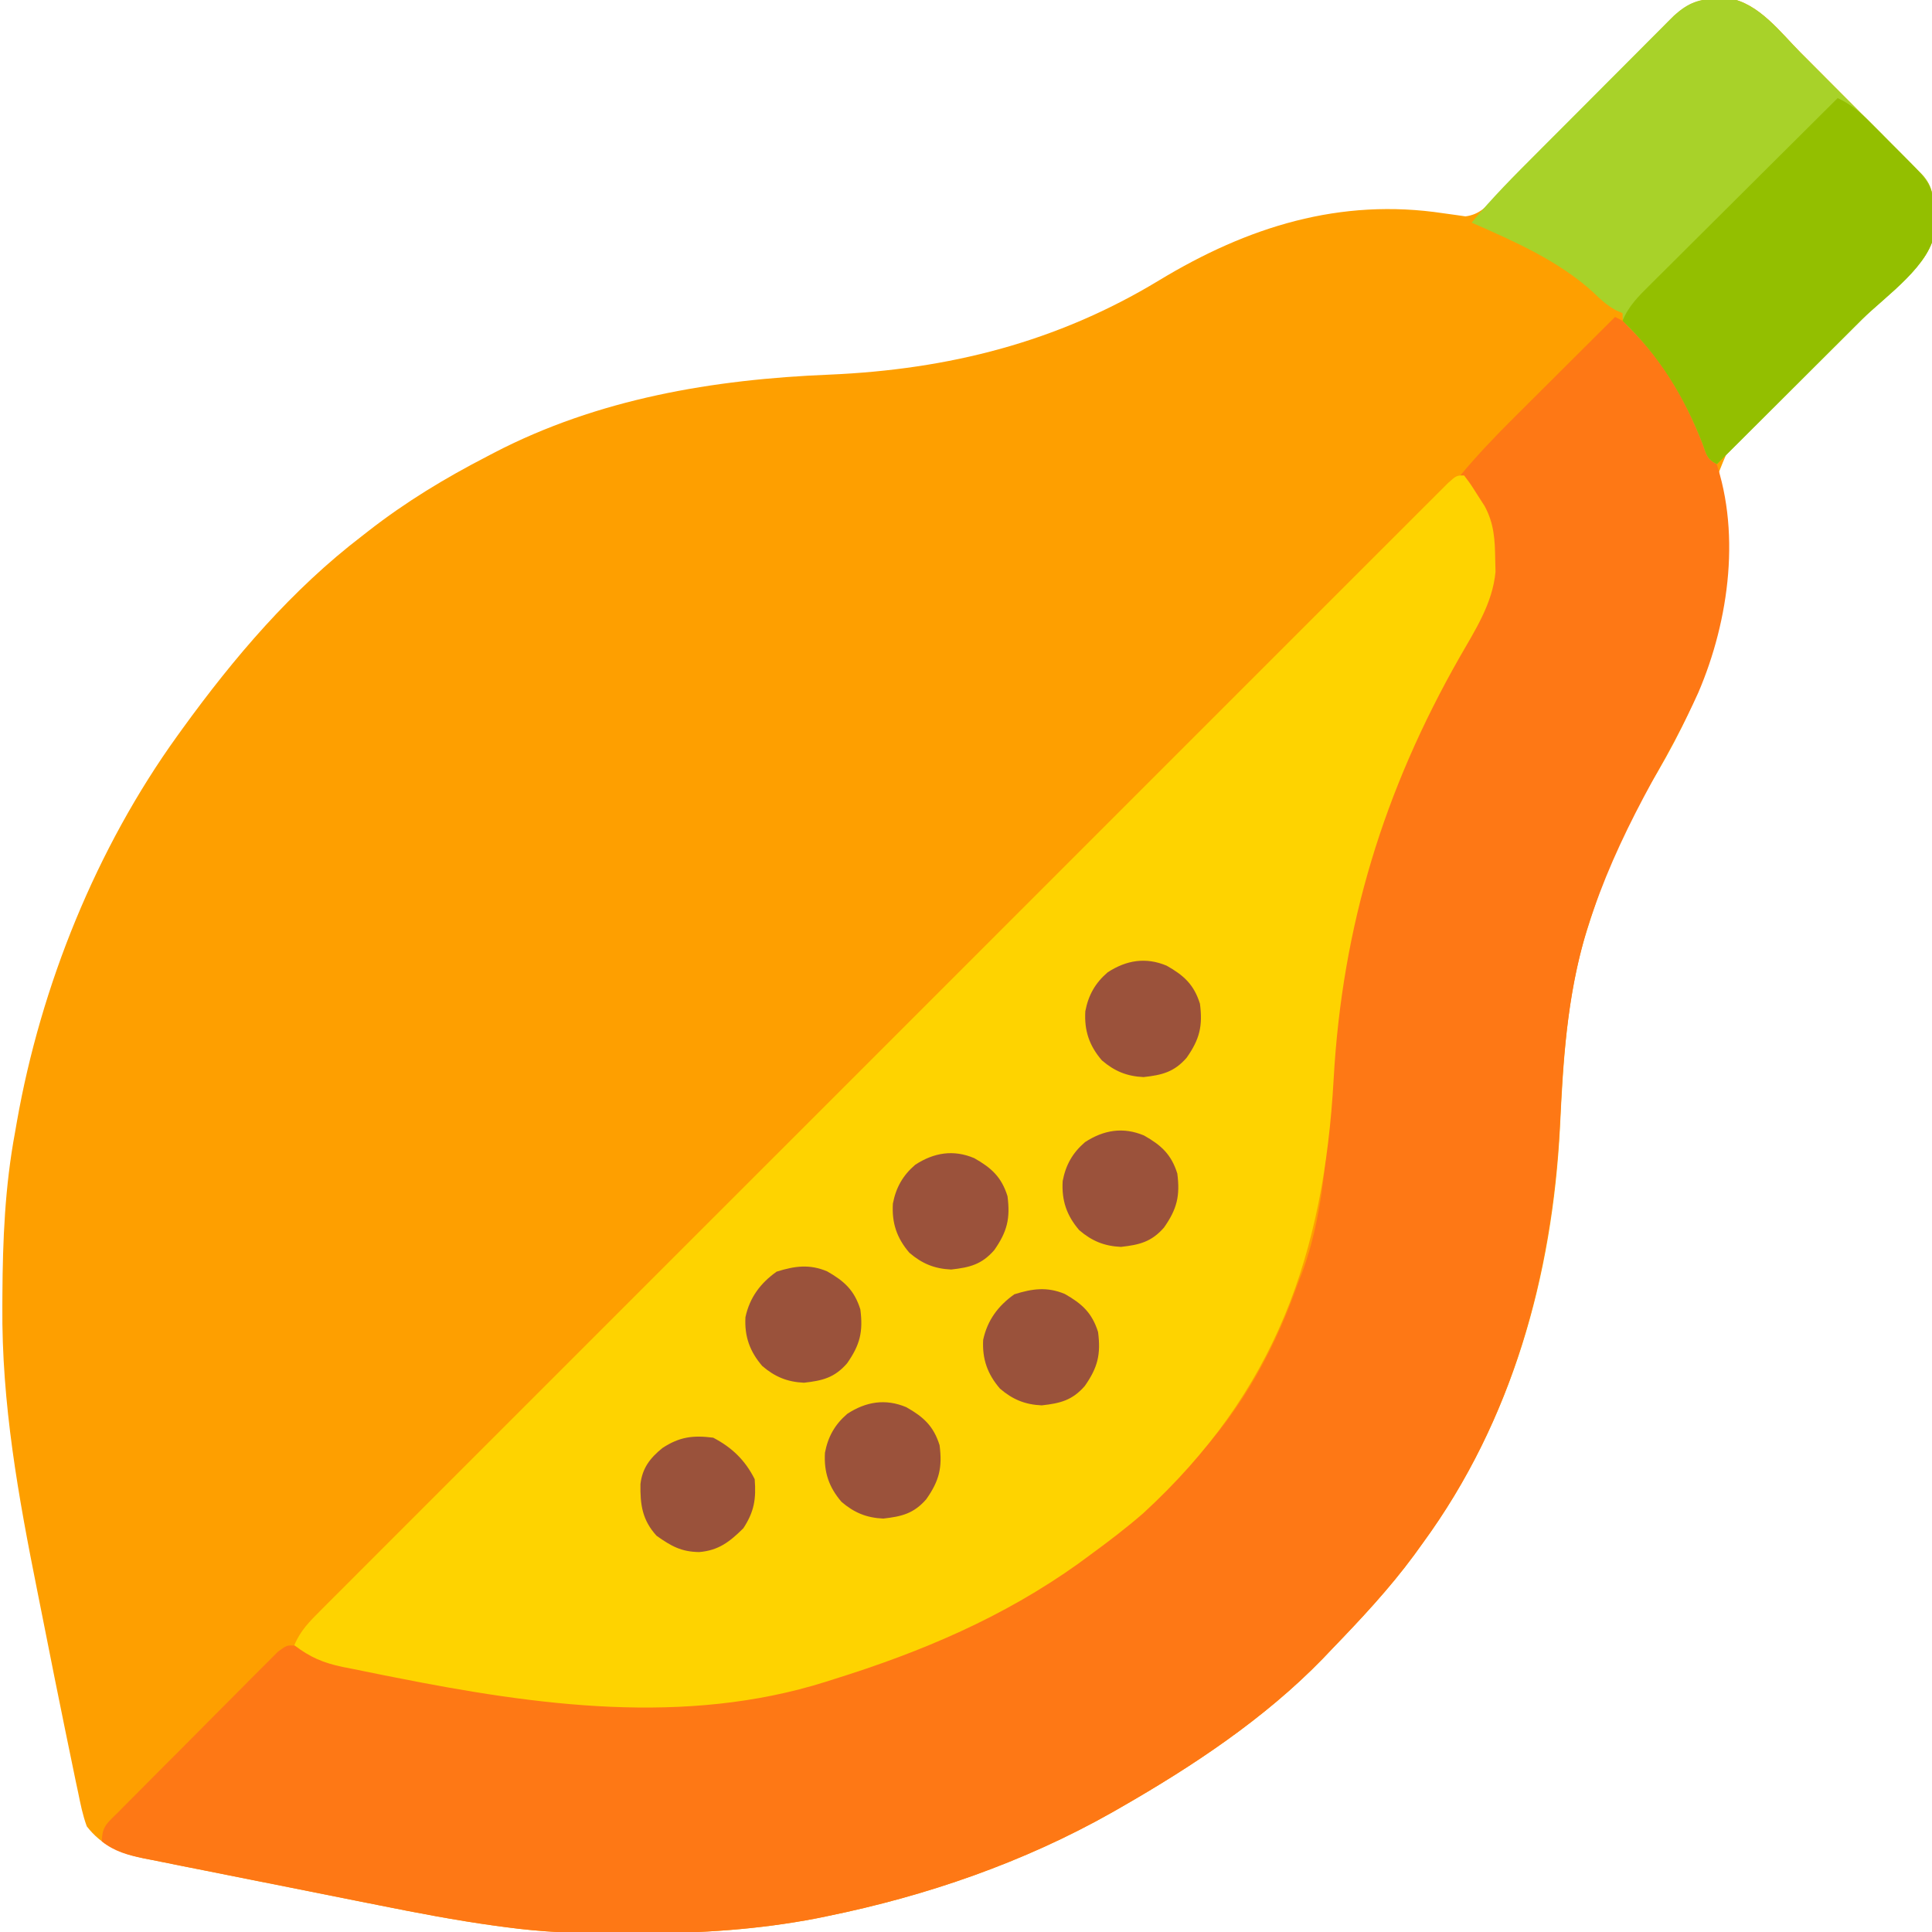 <?xml version="1.0" encoding="UTF-8"?>
<svg version="1.1" xmlns="http://www.w3.org/2000/svg" width="512" height="512">
<path d="M0 0 C1.373 -0.043 1.373 -0.043 2.773 -0.086 C10.702 1.196 16.434 8.912 21.801 14.32 C22.776 15.297 23.751 16.273 24.727 17.248 C26.762 19.284 28.793 21.324 30.822 23.366 C33.424 25.985 36.032 28.597 38.643 31.207 C40.653 33.218 42.661 35.231 44.668 37.245 C45.629 38.21 46.591 39.174 47.554 40.137 C48.894 41.48 50.231 42.826 51.568 44.172 C52.329 44.938 53.09 45.703 53.875 46.491 C57.094 49.956 56.94 52.847 57.125 57.5 C57.197 58.781 57.269 60.063 57.344 61.383 C56.614 70.103 45.729 77.264 39.78 82.959 C36.444 86.162 33.142 89.399 29.832 92.629 C26.935 95.451 24.029 98.261 21.1 101.05 C18.245 103.769 15.421 106.517 12.614 109.286 C11.547 110.329 10.469 111.361 9.38 112.382 C3.175 117.926 3.175 117.926 0.198 125.396 C0.438 128.176 0.925 130.679 1.625 133.375 C1.783 134.709 1.915 136.047 2.012 137.387 C2.111 138.6 2.21 139.813 2.312 141.062 C3.93 165.778 -5.807 188.133 -18.438 208.875 C-25.606 220.709 -30.614 233.3 -34.688 246.5 C-35.033 247.607 -35.033 247.607 -35.386 248.736 C-40.208 265.213 -41.121 281.951 -41.956 298.996 C-43.947 338.543 -54.729 377.063 -78.375 409.375 C-79.108 410.392 -79.842 411.409 -80.598 412.457 C-87.177 421.391 -94.682 429.399 -102.375 437.375 C-103.616 438.678 -103.616 438.678 -104.883 440.008 C-120.267 455.833 -139.303 468.444 -158.375 479.375 C-159.123 479.804 -159.872 480.233 -160.643 480.675 C-184.08 493.935 -209.844 502.813 -236.188 508.188 C-237.14 508.382 -238.092 508.577 -239.074 508.778 C-254.419 511.725 -269.664 512.727 -285.268 512.691 C-288.043 512.688 -290.817 512.711 -293.592 512.736 C-302.89 512.768 -311.999 512.357 -321.218 511.11 C-322.209 510.978 -323.2 510.846 -324.221 510.71 C-334.603 509.278 -344.862 507.318 -355.133 505.25 C-357.106 504.858 -359.079 504.465 -361.052 504.074 C-365.131 503.262 -369.21 502.445 -373.288 501.623 C-378.507 500.572 -383.729 499.537 -388.952 498.507 C-393.003 497.705 -397.052 496.895 -401.1 496.082 C-403.027 495.696 -404.954 495.314 -406.882 494.934 C-409.56 494.405 -412.235 493.864 -414.911 493.32 C-415.698 493.167 -416.486 493.015 -417.297 492.857 C-423.466 491.581 -428.472 489.44 -432.375 484.375 C-433.457 481.428 -434.059 478.413 -434.68 475.34 C-434.883 474.39 -435.087 473.44 -435.296 472.462 C-436.008 469.103 -436.693 465.74 -437.375 462.375 C-437.644 461.065 -437.913 459.755 -438.183 458.446 C-440.017 449.52 -441.804 440.584 -443.569 431.644 C-444.188 428.507 -444.813 425.371 -445.442 422.236 C-450.512 396.96 -454.975 372.315 -454.75 346.438 C-454.746 345.484 -454.741 344.531 -454.737 343.549 C-454.66 328.976 -454.061 314.73 -451.375 300.375 C-451.219 299.478 -451.064 298.582 -450.903 297.658 C-444.523 261.52 -429.853 225.187 -408.375 195.375 C-407.941 194.773 -407.507 194.17 -407.06 193.55 C-393.308 174.575 -378.073 156.665 -359.375 142.375 C-358.562 141.74 -358.562 141.74 -357.733 141.092 C-347.856 133.391 -337.494 127.121 -326.375 121.375 C-325.757 121.05 -325.139 120.726 -324.503 120.392 C-296.886 106.04 -266.329 100.903 -235.563 99.657 C-204.042 98.3 -175.273 91.078 -148.178 74.656 C-124.759 60.478 -100.207 52.743 -72.801 56.902 C-71.67 57.058 -70.54 57.214 -69.375 57.375 C-68.594 57.488 -67.813 57.601 -67.008 57.718 C-63.21 57.223 -61.363 55.008 -58.822 52.358 C-58.291 51.825 -57.761 51.291 -57.214 50.742 C-55.463 48.977 -53.73 47.196 -51.996 45.414 C-50.781 44.185 -49.565 42.956 -48.347 41.729 C-45.143 38.495 -41.954 35.247 -38.769 31.996 C-33.67 26.795 -28.552 21.613 -23.43 16.435 C-21.643 14.624 -19.864 12.806 -18.086 10.987 C-16.99 9.875 -15.894 8.763 -14.799 7.651 C-14.307 7.144 -13.814 6.637 -13.308 6.114 C-9.029 1.794 -6.079 0.085 0 0 Z " fill="#FE9F00" transform="translate(455.375,-0.375)"/>
<path d="M0 0 C12.498 5.856 20.028 21.817 25 34 C25.298 34.691 25.596 35.382 25.902 36.094 C33.605 56.022 30.324 80.343 22.062 99.562 C18.426 107.678 14.039 115.423 9.773 123.218 C3.74 134.255 -1.559 145.233 -5.688 157.125 C-5.961 157.893 -6.235 158.661 -6.517 159.452 C-12.171 176.481 -13.666 194.135 -14.5 211.938 C-16.405 252.535 -26.67 291.754 -51 325 C-51.733 326.017 -52.467 327.034 -53.223 328.082 C-59.802 337.016 -67.307 345.024 -75 353 C-76.241 354.303 -76.241 354.303 -77.508 355.633 C-92.892 371.458 -111.928 384.069 -131 395 C-131.748 395.429 -132.497 395.858 -133.268 396.3 C-156.705 409.56 -182.469 418.438 -208.812 423.812 C-209.765 424.007 -210.717 424.202 -211.699 424.403 C-227.044 427.35 -242.289 428.352 -257.893 428.316 C-260.668 428.313 -263.442 428.336 -266.217 428.361 C-275.515 428.393 -284.624 427.982 -293.843 426.735 C-294.834 426.603 -295.825 426.471 -296.846 426.335 C-307.228 424.903 -317.487 422.943 -327.758 420.875 C-329.731 420.483 -331.704 420.09 -333.677 419.699 C-337.756 418.887 -341.835 418.07 -345.913 417.248 C-351.132 416.197 -356.354 415.162 -361.577 414.132 C-365.628 413.33 -369.677 412.52 -373.725 411.707 C-375.652 411.321 -377.579 410.939 -379.507 410.559 C-382.185 410.03 -384.86 409.489 -387.536 408.945 C-388.323 408.792 -389.111 408.64 -389.922 408.482 C-394.105 407.617 -397.621 406.684 -401 404 C-401 399.871 -399.443 399.051 -396.565 396.146 C-396.094 395.666 -395.622 395.186 -395.137 394.691 C-393.573 393.104 -391.998 391.528 -390.422 389.953 C-389.333 388.857 -388.244 387.76 -387.155 386.663 C-384.87 384.365 -382.579 382.072 -380.285 379.784 C-377.341 376.846 -374.416 373.89 -371.495 370.929 C-369.251 368.659 -366.995 366.4 -364.736 364.145 C-363.653 363.06 -362.573 361.971 -361.498 360.877 C-359.994 359.352 -358.476 357.843 -356.952 356.337 C-356.091 355.473 -355.229 354.61 -354.341 353.72 C-352 352 -352 352 -349.94 352.104 C-348.631 352.709 -347.333 353.339 -346.046 353.993 C-343.779 355.109 -341.732 355.61 -339.258 356.113 C-338.318 356.307 -337.379 356.5 -336.411 356.7 C-335.397 356.902 -334.384 357.104 -333.34 357.312 C-332.281 357.527 -331.222 357.741 -330.131 357.962 C-327.881 358.416 -325.631 358.866 -323.38 359.313 C-320 359.987 -316.624 360.677 -313.248 361.367 C-255.773 372.97 -198.405 366.399 -148.5 333.938 C-146.652 332.645 -144.819 331.332 -143 330 C-141.96 329.243 -140.919 328.487 -139.848 327.707 C-132.26 322.081 -125.267 315.911 -118.449 309.381 C-117.158 308.15 -115.848 306.939 -114.535 305.73 C-100.874 292.789 -91.02 275.472 -84.684 257.886 C-84.023 256.063 -83.325 254.254 -82.625 252.445 C-76.489 235.169 -76.138 216.471 -75.176 198.318 C-72.93 156.149 -60.079 115.908 -36.488 80.648 C-32.172 72.967 -31.856 63.934 -33.5 55.406 C-35.072 50.189 -37.644 46.263 -41 42 C-36.502 36.608 -31.739 31.606 -26.758 26.66 C-25.989 25.893 -25.221 25.126 -24.429 24.336 C-21.997 21.909 -19.561 19.486 -17.125 17.062 C-15.466 15.408 -13.807 13.754 -12.148 12.1 C-8.102 8.064 -4.052 4.031 0 0 Z " fill="#FE7815" transform="translate(428,84)"/>
<path d="M0 0 C1.691 2.23 1.691 2.23 3.562 5.188 C4.183 6.15 4.803 7.113 5.441 8.105 C7.966 12.794 8.174 17.044 8.25 22.312 C8.276 23.381 8.302 24.45 8.328 25.551 C7.525 33.997 2.95 40.94 -1.18 48.169 C-21.269 83.427 -32.292 119.336 -34.568 159.961 C-37.169 206.34 -50.004 242.841 -85 275 C-89.488 278.904 -94.197 282.494 -99 286 C-100.057 286.779 -101.114 287.557 -102.203 288.359 C-122.146 302.604 -143.705 311.74 -167 319 C-167.717 319.228 -168.434 319.457 -169.172 319.692 C-206.409 331.423 -245.762 326.009 -283.188 318.562 C-284.665 318.273 -284.665 318.273 -286.173 317.978 C-289.008 317.418 -291.838 316.839 -294.668 316.254 C-295.946 316.004 -295.946 316.004 -297.25 315.749 C-302.353 314.664 -305.855 313.188 -310 310 C-308.408 306.124 -305.923 303.672 -302.981 300.729 C-302.462 300.208 -301.944 299.686 -301.41 299.149 C-299.663 297.395 -297.91 295.649 -296.156 293.902 C-294.893 292.637 -293.631 291.371 -292.369 290.105 C-288.893 286.621 -285.41 283.143 -281.927 279.666 C-278.174 275.917 -274.427 272.163 -270.679 268.41 C-263.335 261.056 -255.984 253.708 -248.632 246.362 C-242.66 240.394 -236.689 234.424 -230.72 228.453 C-229.872 227.604 -229.024 226.755 -228.149 225.881 C-226.426 224.157 -224.703 222.433 -222.98 220.709 C-206.809 204.533 -190.632 188.363 -174.454 172.195 C-160.557 158.307 -146.666 144.414 -132.778 130.518 C-116.666 114.395 -100.551 98.276 -84.431 82.161 C-82.714 80.445 -80.997 78.728 -79.28 77.012 C-78.435 76.167 -77.59 75.323 -76.719 74.452 C-70.751 68.486 -64.785 62.517 -58.82 56.548 C-51.557 49.279 -44.291 42.014 -37.02 34.754 C-33.307 31.046 -29.596 27.337 -25.888 23.623 C-22.5 20.229 -19.107 16.839 -15.711 13.454 C-14.478 12.223 -13.246 10.99 -12.017 9.755 C-10.355 8.088 -8.688 6.427 -7.019 4.768 C-5.628 3.377 -5.628 3.377 -4.208 1.957 C-2 0 -2 0 0 0 Z " fill="#FED300" transform="translate(388,126)"/>
<path d="M0 0 C1.373 -0.043 1.373 -0.043 2.773 -0.086 C10.702 1.196 16.434 8.912 21.801 14.32 C22.776 15.297 23.751 16.273 24.727 17.248 C26.762 19.284 28.793 21.324 30.822 23.366 C33.424 25.985 36.032 28.597 38.643 31.207 C40.653 33.218 42.661 35.231 44.668 37.245 C45.629 38.21 46.591 39.174 47.554 40.137 C48.894 41.48 50.231 42.826 51.568 44.172 C52.71 45.32 52.71 45.32 53.875 46.491 C57.094 49.956 56.94 52.847 57.125 57.5 C57.233 59.422 57.233 59.422 57.344 61.383 C56.576 70.531 44.281 78.848 38.004 85.094 C36.893 86.203 35.782 87.313 34.671 88.422 C31.772 91.318 28.869 94.211 25.966 97.102 C22.995 100.064 20.026 103.028 17.057 105.992 C11.249 111.789 5.438 117.583 -0.375 123.375 C-3.083 122.021 -3.156 120.75 -4.188 117.938 C-8.718 106.306 -14.688 95.915 -23.684 87.117 C-25.375 85.375 -25.375 85.375 -25.375 83.375 C-26.245 82.992 -26.245 82.992 -27.133 82.602 C-29.598 81.253 -31.242 79.711 -33.25 77.75 C-42.454 69.422 -54.109 64.316 -65.375 59.375 C-59.967 52.81 -53.998 46.834 -47.992 40.824 C-46.889 39.718 -45.786 38.612 -44.684 37.506 C-42.384 35.2 -40.083 32.897 -37.78 30.594 C-34.831 27.646 -31.89 24.691 -28.95 21.734 C-26.68 19.453 -24.406 17.177 -22.13 14.901 C-21.043 13.813 -19.958 12.724 -18.874 11.632 C-17.362 10.11 -15.844 8.595 -14.324 7.081 C-13.462 6.218 -12.601 5.355 -11.714 4.467 C-7.886 1.043 -5.108 0.072 0 0 Z " fill="#A8D229" transform="translate(455.375,-0.375)"/>
<path d="M0 0 C3.591 1.688 5.919 3.674 8.73 6.5 C9.615 7.387 10.5 8.274 11.412 9.188 C12.328 10.116 13.244 11.044 14.188 12 C15.115 12.928 16.042 13.856 16.998 14.812 C25.179 23.047 25.179 23.047 25.5 31.125 C25.608 33.047 25.608 33.047 25.719 35.008 C24.951 44.156 12.656 52.473 6.379 58.719 C5.268 59.828 4.157 60.938 3.046 62.047 C0.147 64.943 -2.756 67.836 -5.659 70.727 C-8.63 73.689 -11.599 76.653 -14.568 79.617 C-20.376 85.414 -26.187 91.208 -32 97 C-34.708 95.646 -34.781 94.375 -35.812 91.562 C-40.669 79.095 -47.266 68.307 -57 59 C-55.408 55.065 -52.693 52.424 -49.724 49.497 C-49.187 48.96 -48.651 48.423 -48.098 47.87 C-46.328 46.101 -44.551 44.34 -42.773 42.578 C-41.543 41.351 -40.312 40.124 -39.083 38.896 C-35.848 35.669 -32.608 32.449 -29.367 29.229 C-26.059 25.942 -22.756 22.648 -19.453 19.355 C-12.974 12.898 -6.489 6.447 0 0 Z " fill="#93BF00" transform="translate(487,26)"/>
<path d="M0 0 C4.955 2.573 8.491 5.982 11 11 C11.404 16.252 10.89 19.569 8 24 C4.379 27.582 1.467 29.876 -3.688 30.312 C-8.47 30.252 -11.114 28.743 -15 26 C-18.805 21.814 -19.362 17.762 -19.273 12.281 C-18.764 8.028 -16.724 5.401 -13.457 2.746 C-8.918 -0.235 -5.36 -0.681 0 0 Z " fill="#9A523B" transform="translate(189,381)"/>
<path d="M0 0 C4.533 2.566 7.217 4.97 8.82 10.082 C9.585 16.01 8.739 19.48 5.301 24.383 C1.979 28.196 -1.213 28.975 -6.117 29.52 C-10.539 29.317 -13.822 27.964 -17.18 25.082 C-20.526 21.183 -21.866 17.19 -21.559 12.066 C-20.744 7.801 -18.937 4.59 -15.637 1.758 C-10.674 -1.478 -5.515 -2.323 0 0 Z " fill="#9B523B" transform="translate(240.18,372.918)"/>
<path d="M0 0 C4.533 2.566 7.217 4.97 8.82 10.082 C9.585 16.01 8.739 19.48 5.301 24.383 C1.979 28.196 -1.213 28.975 -6.117 29.52 C-10.539 29.317 -13.822 27.964 -17.18 25.082 C-20.526 21.183 -21.866 17.19 -21.559 12.066 C-20.744 7.801 -18.937 4.59 -15.637 1.758 C-10.674 -1.478 -5.515 -2.323 0 0 Z " fill="#9B523B" transform="translate(258.18,306.918)"/>
<path d="M0 0 C4.533 2.566 7.217 4.97 8.82 10.082 C9.585 16.01 8.739 19.48 5.301 24.383 C1.979 28.196 -1.213 28.975 -6.117 29.52 C-10.539 29.317 -13.822 27.964 -17.18 25.082 C-20.526 21.183 -21.866 17.19 -21.559 12.066 C-20.744 7.801 -18.937 4.59 -15.637 1.758 C-10.674 -1.478 -5.515 -2.323 0 0 Z " fill="#9B523B" transform="translate(303.18,300.918)"/>
<path d="M0 0 C4.533 2.566 7.217 4.97 8.82 10.082 C9.585 16.01 8.739 19.48 5.301 24.383 C1.979 28.196 -1.213 28.975 -6.117 29.52 C-10.539 29.317 -13.822 27.964 -17.18 25.082 C-20.526 21.183 -21.866 17.19 -21.559 12.066 C-20.744 7.801 -18.937 4.59 -15.637 1.758 C-10.674 -1.478 -5.515 -2.323 0 0 Z " fill="#9B523B" transform="translate(309.18,255.918)"/>
<path d="M0 0 C4.527 2.575 7.212 4.973 8.816 10.086 C9.581 16.014 8.735 19.484 5.297 24.387 C1.975 28.2 -1.217 28.979 -6.121 29.523 C-10.543 29.321 -13.826 27.967 -17.184 25.086 C-20.469 21.258 -21.922 17.272 -21.633 12.141 C-20.491 6.918 -17.67 3.143 -13.371 0.086 C-8.556 -1.425 -4.669 -1.955 0 0 Z " fill="#9A523B" transform="translate(282.184,342.914)"/>
<path d="M0 0 C4.527 2.575 7.212 4.973 8.816 10.086 C9.581 16.014 8.735 19.484 5.297 24.387 C1.975 28.2 -1.217 28.979 -6.121 29.523 C-10.543 29.321 -13.826 27.967 -17.184 25.086 C-20.469 21.258 -21.922 17.272 -21.633 12.141 C-20.491 6.918 -17.67 3.143 -13.371 0.086 C-8.556 -1.425 -4.669 -1.955 0 0 Z " fill="#9A523B" transform="translate(219.184,336.914)"/>
</svg>
